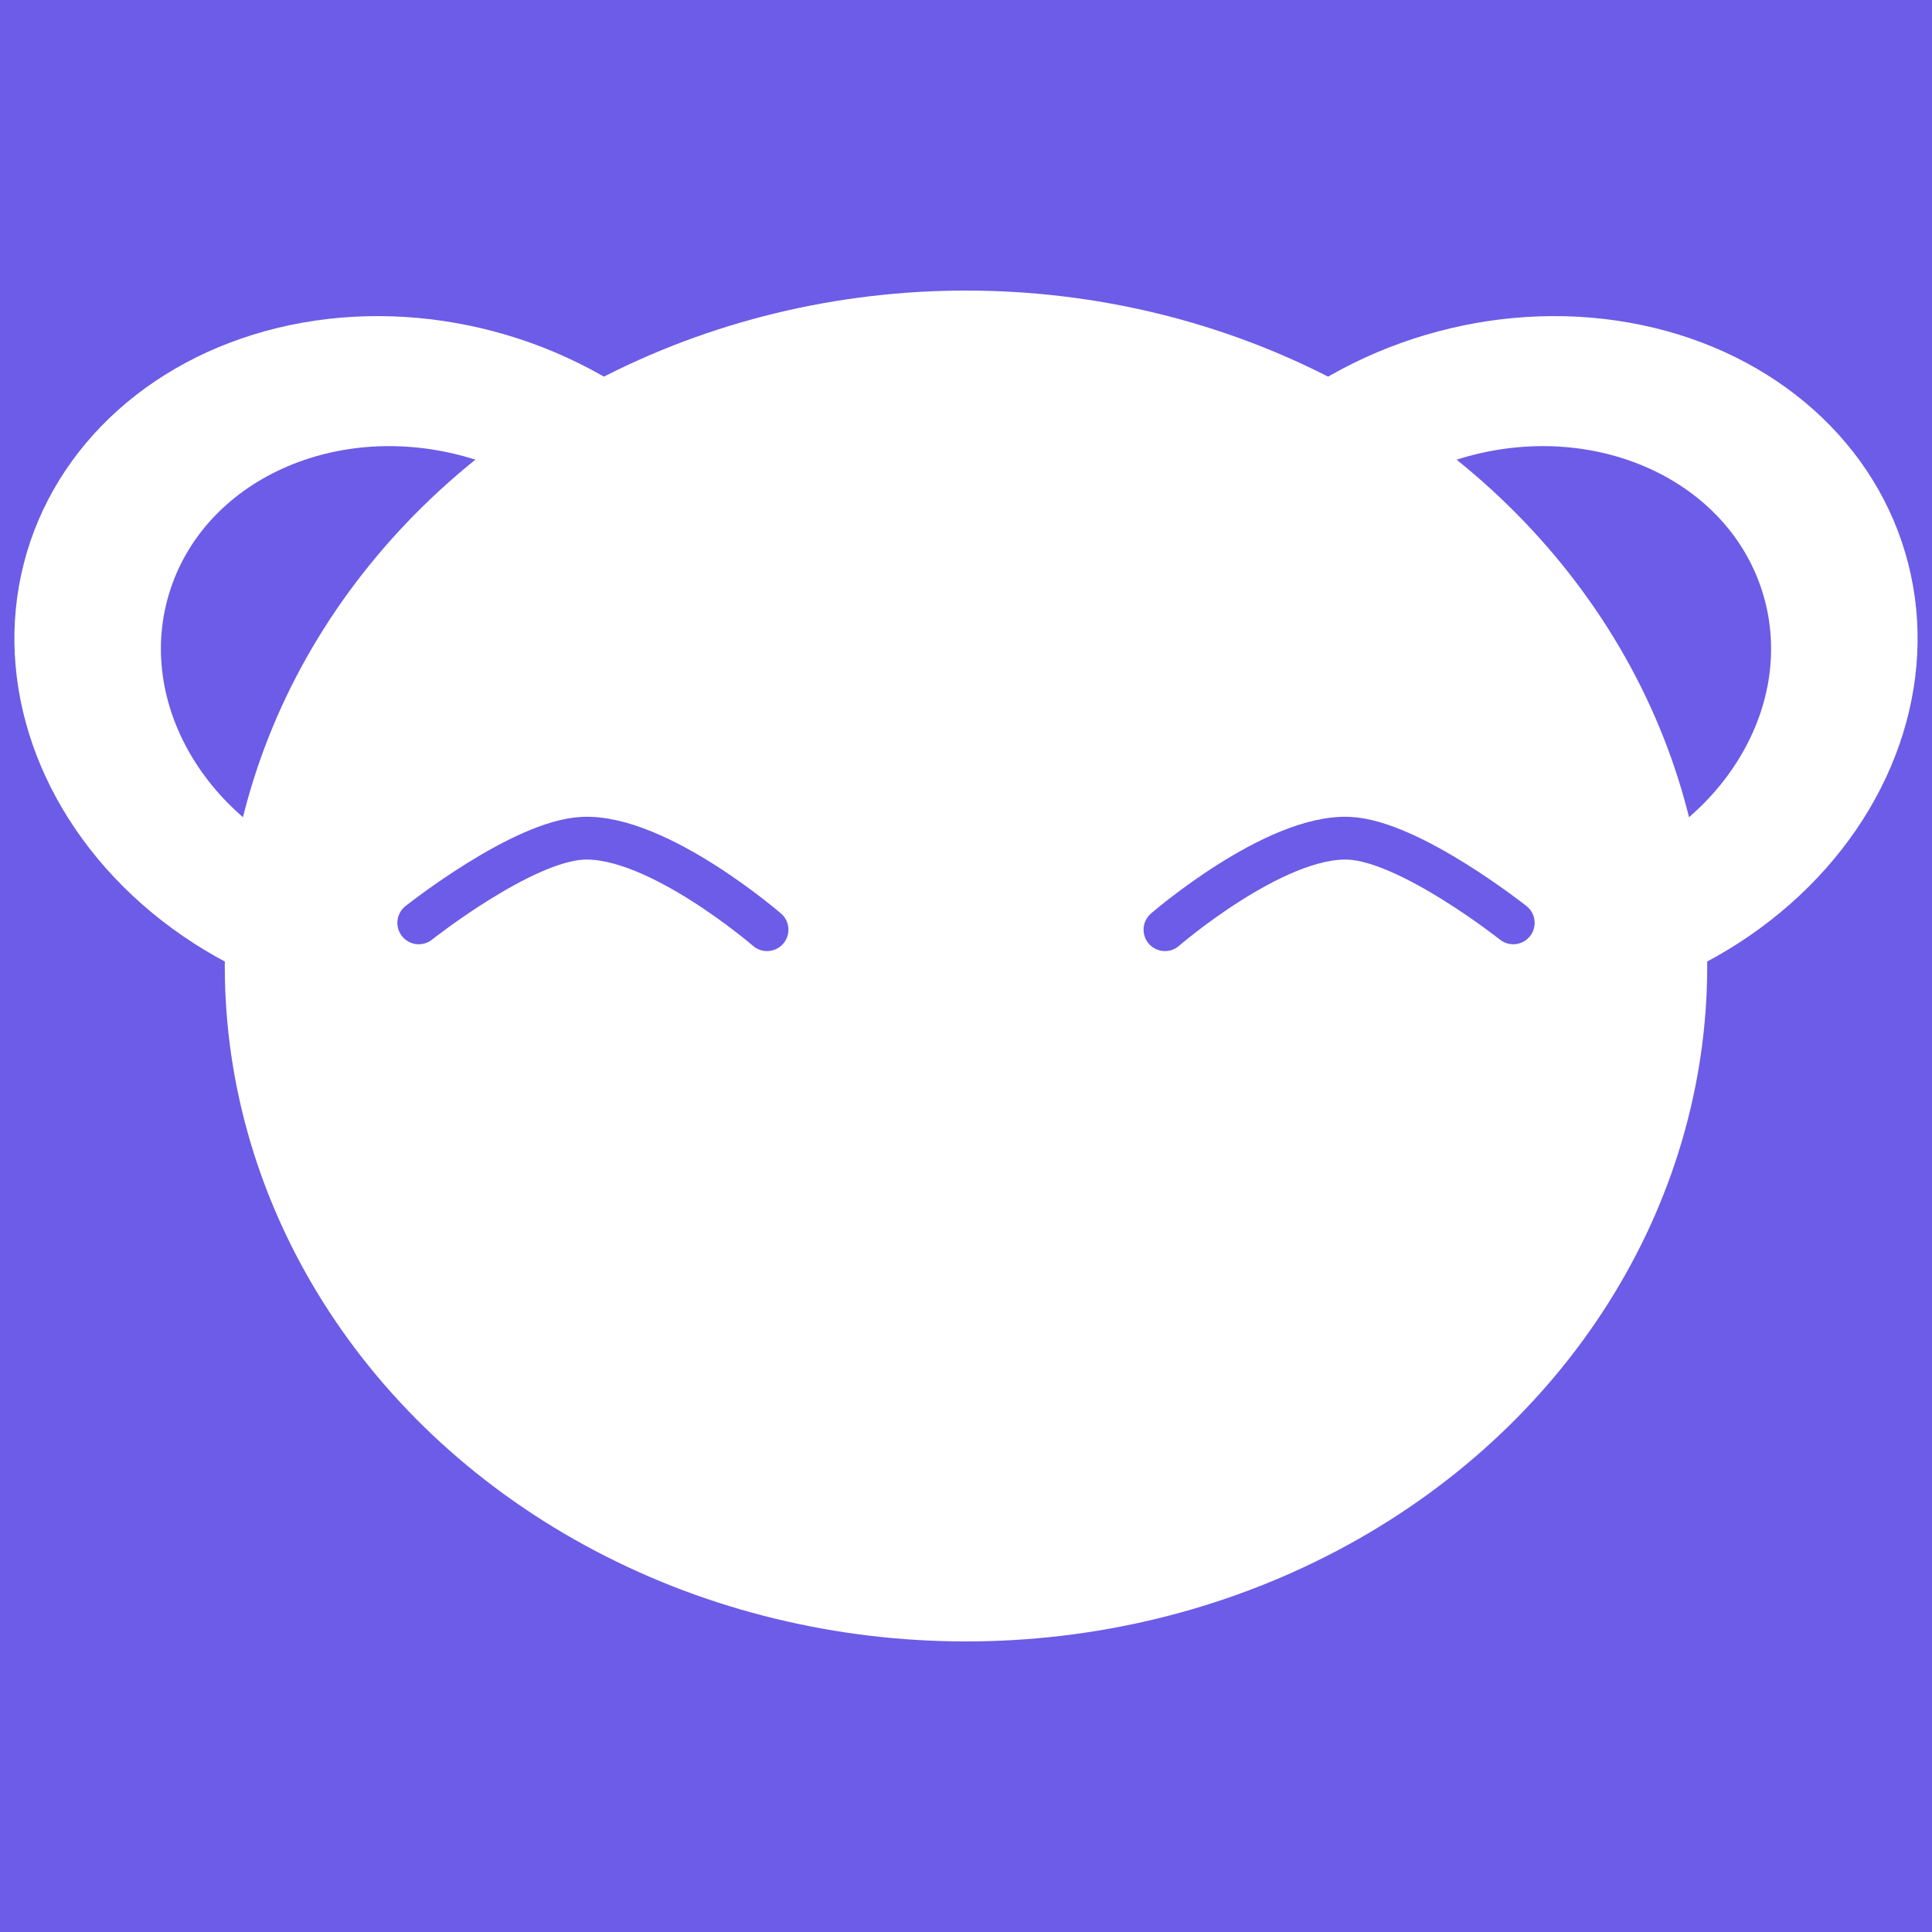 <?xml version="1.0" encoding="UTF-8" standalone="no"?>
<svg
   xmlns:dc="http://purl.org/dc/elements/1.1/"
   xmlns:cc="http://creativecommons.org/ns#"
   xmlns:rdf="http://www.w3.org/1999/02/22-rdf-syntax-ns#"
   xmlns:svg="http://www.w3.org/2000/svg"
   xmlns="http://www.w3.org/2000/svg"
   xmlns:sodipodi="http://sodipodi.sourceforge.net/DTD/sodipodi-0.dtd"
   xmlns:inkscape="http://www.inkscape.org/namespaces/inkscape"
   width="250"
   height="250"
   viewBox="0 0 66.146 66.146"
   version="1.1"
   id="svg131"
   inkscape:version="1.0.1 (3bc2e813f5, 2020-09-07)"
   sodipodi:docname="favicon.svg">
  <rect x="0" y="0" width="66.146" height="66.146" fill="#333333" stroke="none"/>
  <defs
     id="defs125" />
  <sodipodi:namedview
     id="base"
     pagecolor="#ffffff"
     bordercolor="#666666"
     borderopacity="1.0"
     inkscape:pageopacity="0.0"
     inkscape:pageshadow="2"
     inkscape:zoom="1.4"
     inkscape:cx="58.687987"
     inkscape:cy="186.5049"
     inkscape:document-units="mm"
     inkscape:current-layer="layer1"
     inkscape:document-rotation="0"
     showgrid="false"
     units="px"
     inkscape:window-width="790"
     inkscape:window-height="858"
     inkscape:window-x="802"
     inkscape:window-y="34"
     inkscape:window-maximized="0" />
  <g
     inkscape:label="Layer 1"
     inkscape:groupmode="layer"
     id="layer1">
    <rect
       style="fill:#6c5ce7;stroke:#6c5ce7;stroke-width:0.2;stroke-linecap:round"
       id="rect27"
       width="67.38"
       height="67.38"
       x="-0.07"
       y="-0.636" />
    <g
       id="g85"
       transform="matrix(5.941,-1.762,1.527,5.151,-692.414,-947.93)"
       style="stroke-width:0.173">
      <circle
         style="fill:#ffffff;fill-opacity:1;stroke:none;stroke-width:0.046;stroke-linecap:round;stroke-miterlimit:4;stroke-dasharray:none;stroke-opacity:1"
         id="circle81"
         cx="70.677"
         cy="212.63"
         r="2.199" />
      <circle
         style="fill:#6c5ce7;fill-opacity:1;stroke:none;stroke-width:0.046;stroke-linecap:round;stroke-miterlimit:4;stroke-dasharray:none;stroke-opacity:1"
         id="circle83"
         cx="70.677"
         cy="212.63"
         r="1.381" />
    </g>
    <g
       id="g91"
       transform="matrix(-5.941,-1.762,-1.527,5.151,758.56,-947.93)"
       style="stroke-width:0.173">
      <circle
         style="fill:#ffffff;fill-opacity:1;stroke:none;stroke-width:0.046;stroke-linecap:round;stroke-miterlimit:4;stroke-dasharray:none;stroke-opacity:1"
         id="circle87"
         cx="70.677"
         cy="212.63"
         r="2.199" />
      <circle
         style="fill:#6c5ce7;fill-opacity:1;stroke:none;stroke-width:0.046;stroke-linecap:round;stroke-miterlimit:4;stroke-dasharray:none;stroke-opacity:1"
         id="circle89"
         cx="70.677"
         cy="212.63"
         r="1.381" />
    </g>
    <ellipse
       style="fill:#ffffff;fill-opacity:1;stroke:none;stroke-width:0.265;stroke-linecap:round;stroke-miterlimit:4;stroke-dasharray:none;stroke-opacity:1"
       id="ellipse93"
       cx="33.073"
       cy="33.073"
       rx="25.377"
       ry="23.125" />
    <path
       style="fill:none;stroke:#6c5ce7;stroke-width:1.465;stroke-linecap:round;stroke-linejoin:miter;stroke-miterlimit:4;stroke-dasharray:none;stroke-opacity:1"
       d="m 39.885,31.83 c 0,0 3.742,-3.237 6.295,-3.131 2.086,0.087 5.629,2.897 5.629,2.897"
       id="path95"
       sodipodi:nodetypes="csc" />
    <path
       style="fill:none;stroke:#6c5ce7;stroke-width:1.465;stroke-linecap:round;stroke-linejoin:miter;stroke-miterlimit:4;stroke-dasharray:none;stroke-opacity:1"
       d="m 26.261,31.83 c 0,0 -3.742,-3.237 -6.295,-3.131 -2.086,0.087 -5.629,2.897 -5.629,2.897"
       id="path97"
       sodipodi:nodetypes="csc" />
    <path
       style="fill:none;stroke:#6c5ce7;stroke-width:0;stroke-linecap:round;stroke-linejoin:miter;stroke-miterlimit:4;stroke-dasharray:none;stroke-opacity:1"
       d="M 24.727,45.405 H 41.538"
       id="path99" />
  </g>
</svg>
